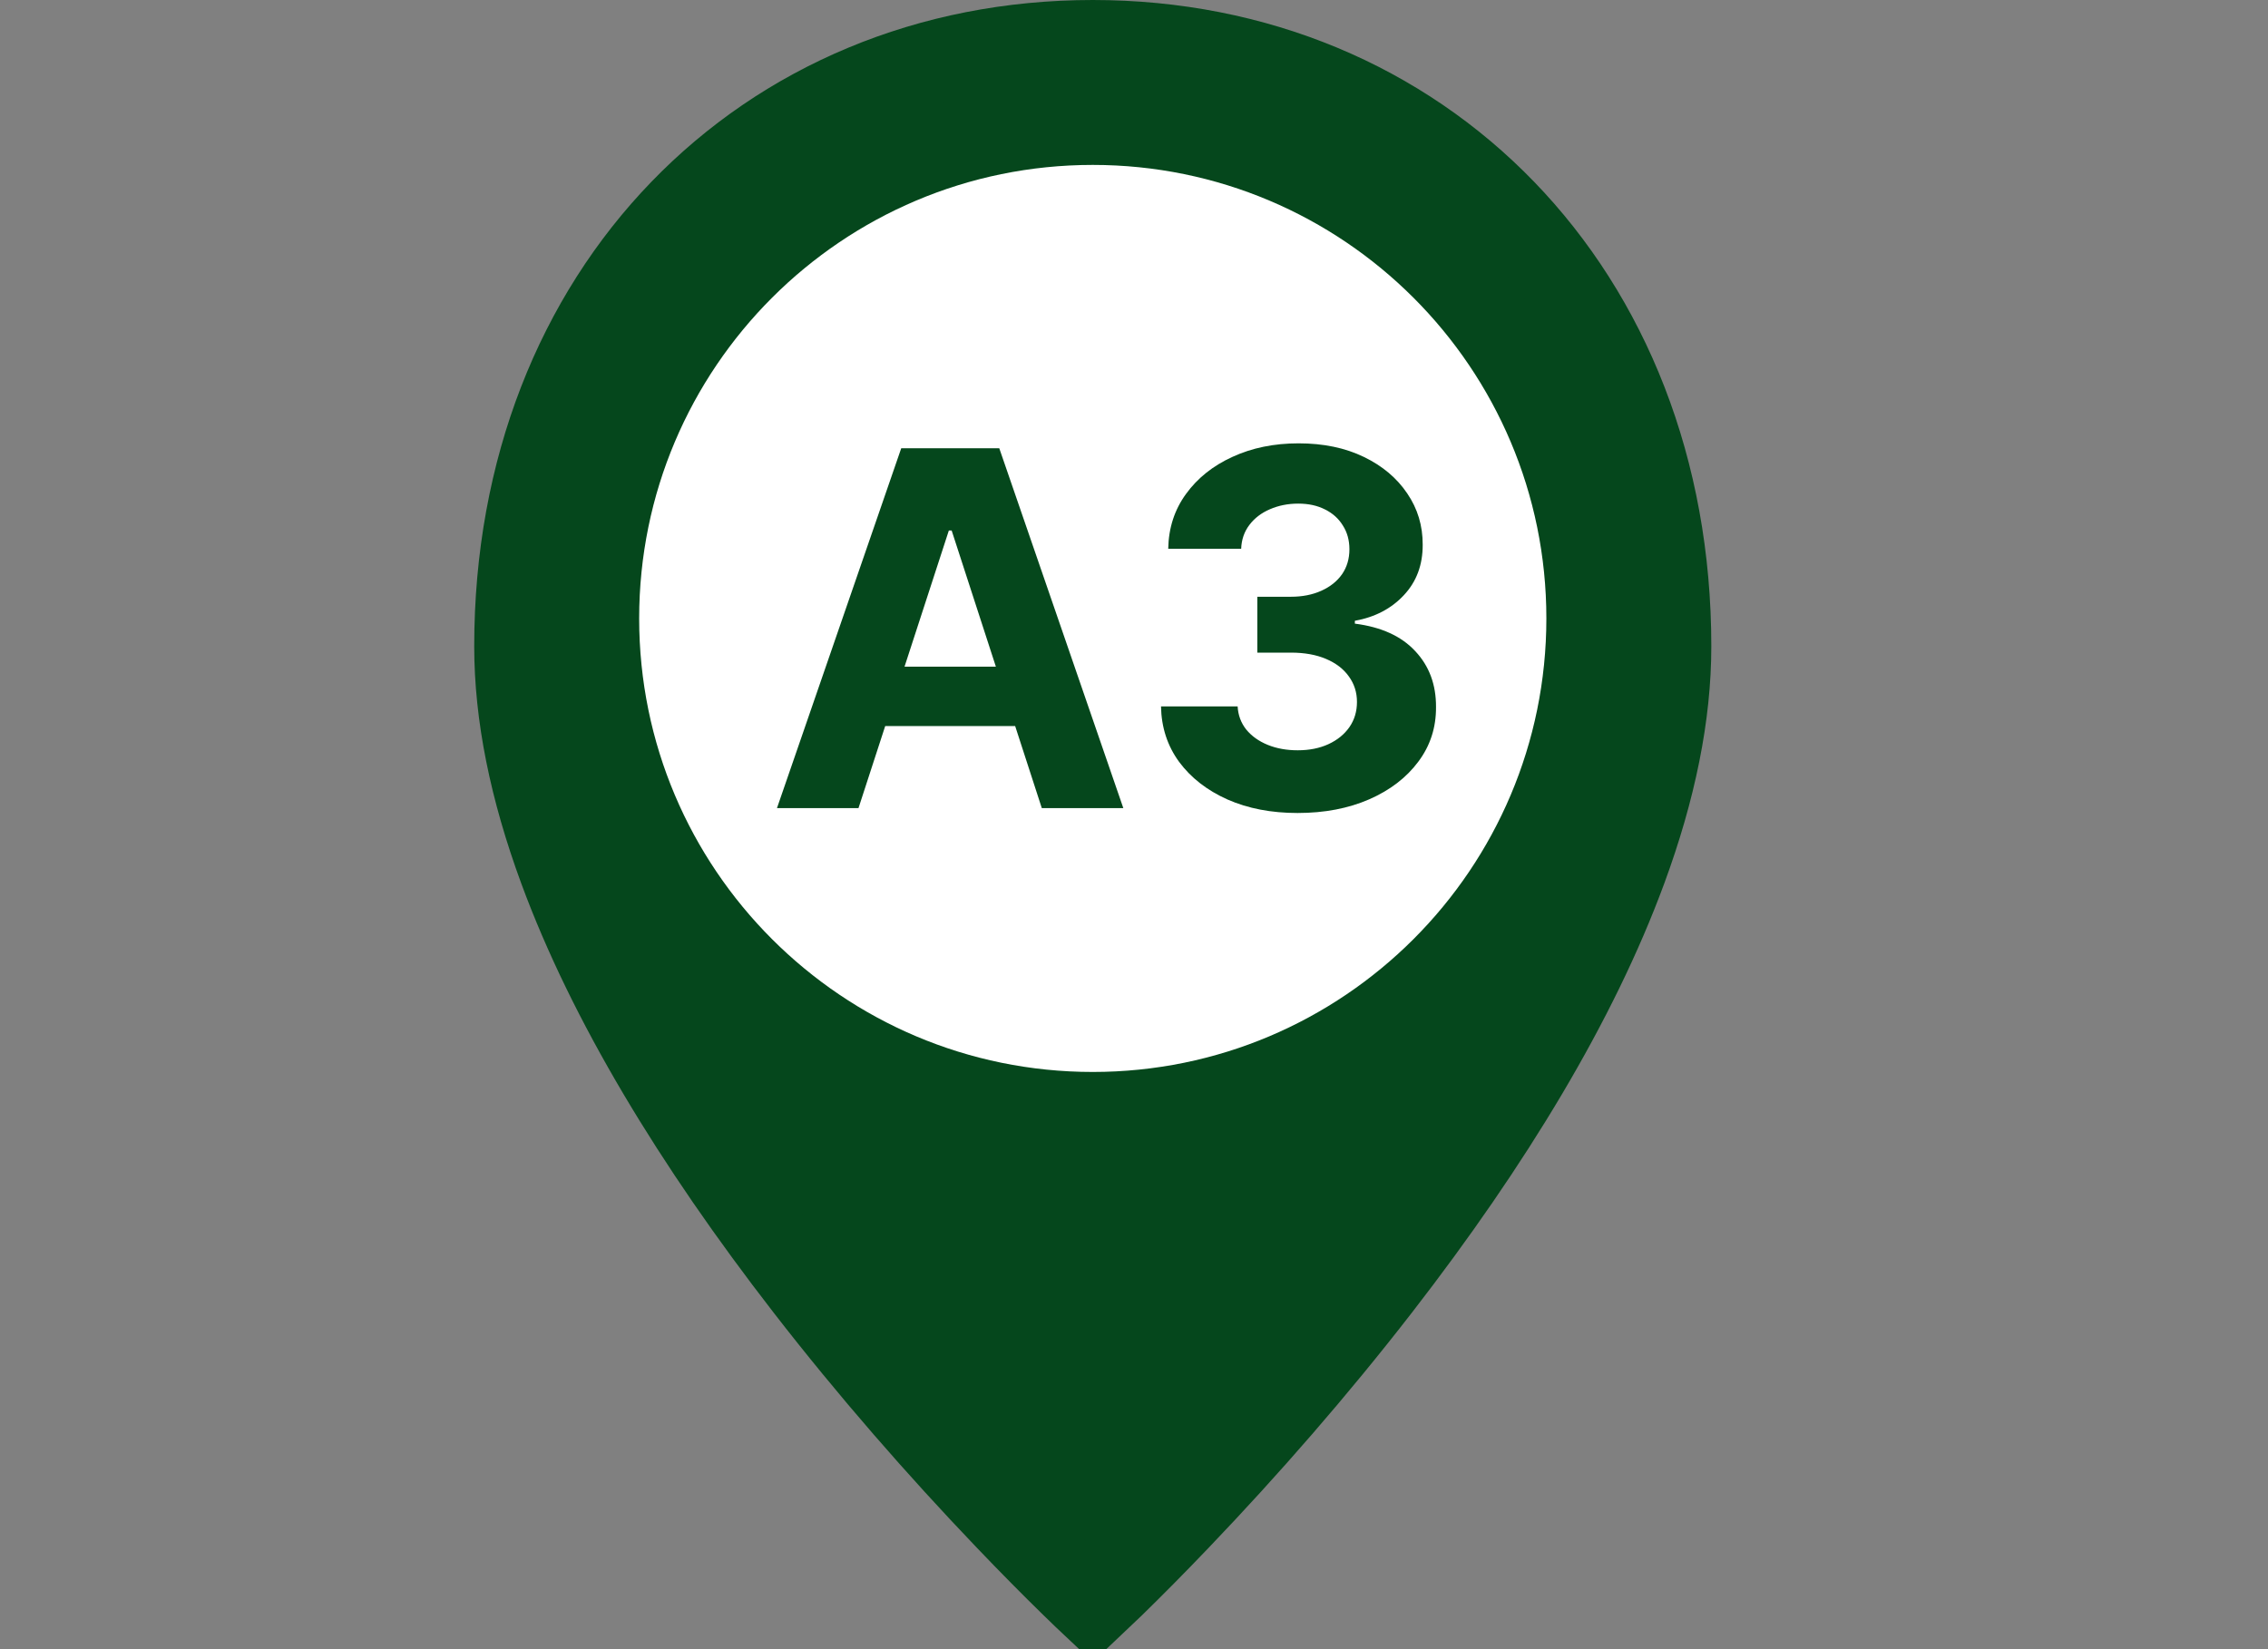 <svg width="55" height="40" viewBox="0 0 55 40" fill="none" xmlns="http://www.w3.org/2000/svg">
<rect x="0" y="0" width="55" height="40" fill="#808080" stroke="none"/>
<g clip-path="url(#clip0_1_145)">
<path d="M26.5 38.938C26.384 38.829 26.218 38.67 26.008 38.465C25.525 37.994 24.987 37.451 24.407 36.844C22.749 35.11 21.093 33.215 19.548 31.221C16.816 27.694 14.756 24.276 13.581 21.087C12.864 19.14 12.5 17.334 12.5 15.677C12.5 7.052 18.543 1 26.5 1C34.457 1 40.5 7.052 40.5 15.677C40.5 17.334 40.136 19.14 39.419 21.087C38.244 24.276 36.184 27.694 33.452 31.221C31.907 33.215 30.251 35.11 28.593 36.844C28.013 37.451 27.475 37.994 26.992 38.465C26.782 38.67 26.616 38.829 26.5 38.938Z" fill="#05471C" stroke="#05471C" stroke-width="2"/>
<path d="M26.5 26C32.575 26 37.5 21.075 37.5 15C37.5 8.925 32.575 4 26.5 4C20.425 4 15.5 8.925 15.5 15C15.5 21.075 20.425 26 26.5 26Z" fill="white"/>
<path d="M20.819 19.6H18.842L21.855 10.873H24.233L27.241 19.6H25.264L23.078 12.867H23.01L20.819 19.6ZM20.696 16.17H25.366V17.61H20.696V16.17ZM31.466 19.719C30.83 19.719 30.263 19.61 29.766 19.391C29.272 19.17 28.881 18.866 28.594 18.479C28.31 18.09 28.164 17.641 28.155 17.133H30.013C30.025 17.346 30.094 17.533 30.222 17.695C30.353 17.854 30.526 17.978 30.742 18.066C30.958 18.154 31.201 18.198 31.471 18.198C31.752 18.198 32.001 18.148 32.216 18.049C32.432 17.949 32.601 17.812 32.724 17.636C32.846 17.459 32.907 17.256 32.907 17.026C32.907 16.793 32.841 16.587 32.711 16.408C32.583 16.226 32.398 16.084 32.157 15.982C31.918 15.88 31.634 15.829 31.305 15.829H30.491V14.474H31.305C31.583 14.474 31.829 14.425 32.042 14.329C32.258 14.232 32.425 14.099 32.545 13.928C32.664 13.755 32.724 13.553 32.724 13.323C32.724 13.104 32.671 12.912 32.566 12.748C32.464 12.58 32.319 12.449 32.131 12.356C31.947 12.262 31.731 12.215 31.483 12.215C31.233 12.215 31.005 12.261 30.797 12.351C30.59 12.44 30.424 12.566 30.299 12.731C30.174 12.895 30.107 13.089 30.099 13.31H28.33C28.339 12.807 28.482 12.364 28.761 11.981C29.039 11.597 29.414 11.297 29.886 11.082C30.36 10.863 30.895 10.753 31.492 10.753C32.094 10.753 32.621 10.863 33.073 11.082C33.525 11.3 33.876 11.596 34.126 11.968C34.378 12.337 34.503 12.752 34.501 13.212C34.503 13.701 34.351 14.108 34.045 14.435C33.741 14.762 33.344 14.969 32.856 15.057V15.126C33.498 15.208 33.986 15.431 34.322 15.795C34.66 16.155 34.827 16.607 34.824 17.15C34.827 17.647 34.684 18.089 34.394 18.475C34.107 18.861 33.711 19.165 33.205 19.387C32.699 19.608 32.12 19.719 31.466 19.719Z" fill="#05471C"/>
</g>
<defs>
<clipPath id="clip0_1_145">
<rect width="55" height="40" fill="white"/>
</clipPath>
</defs>
</svg>
